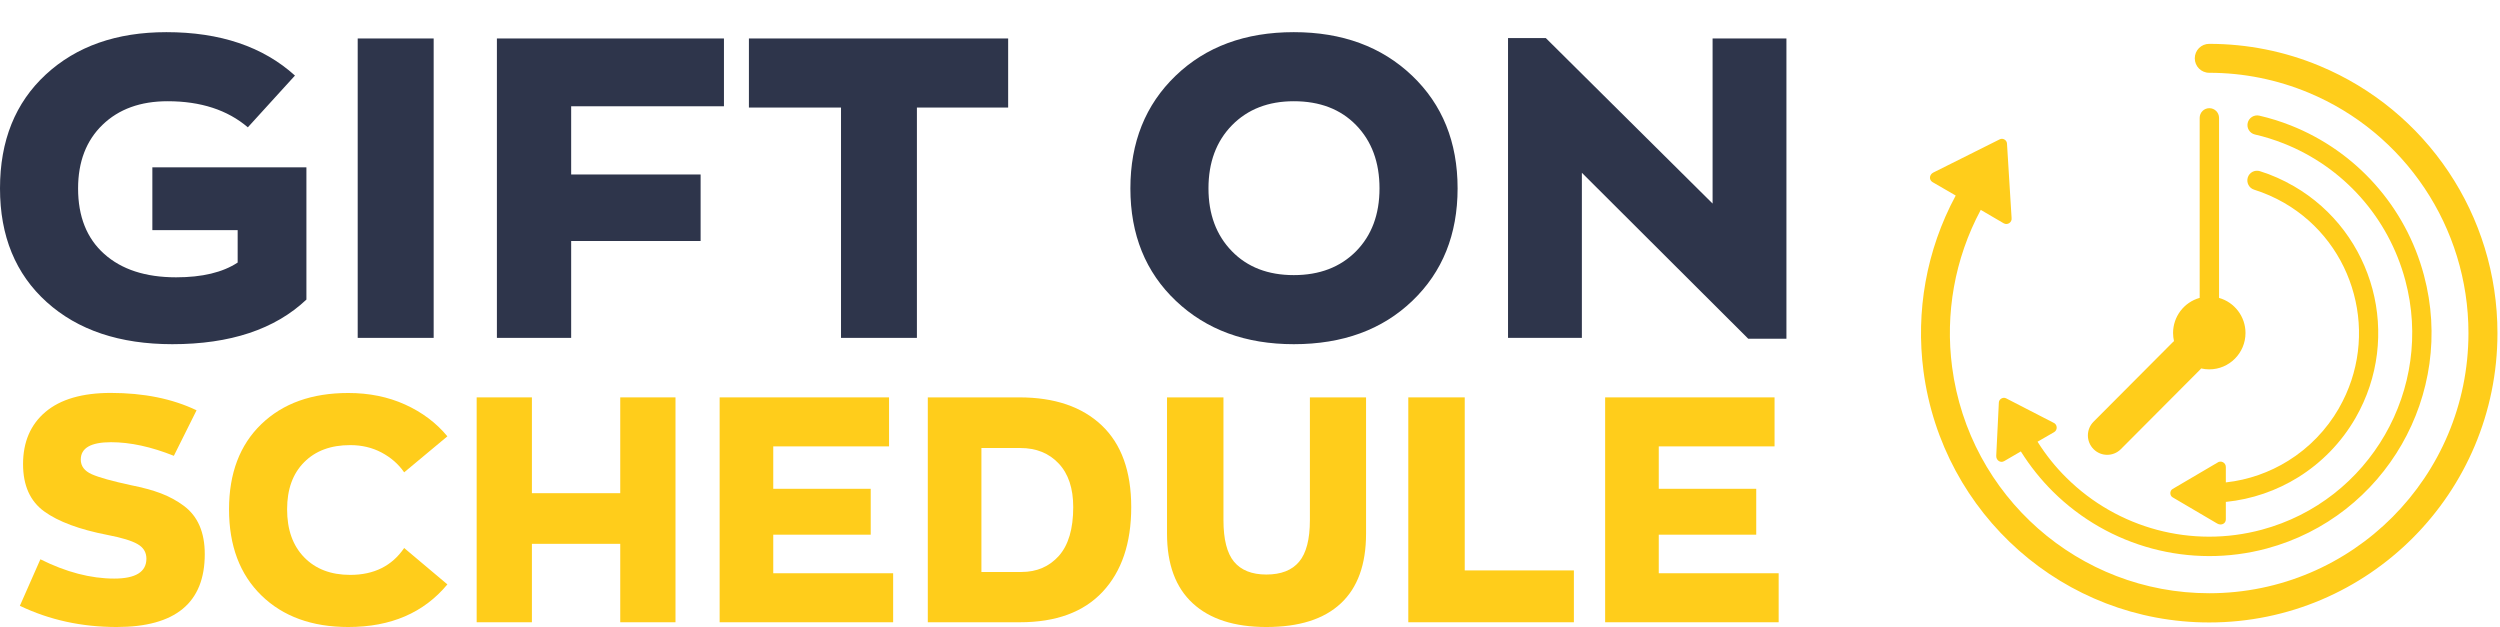 <svg width="311" height="78" viewBox="0 0 311 78" fill="none" xmlns="http://www.w3.org/2000/svg">
<g clip-path="url(#clip0_1_4673)">
<path d="M246.405 26.108C243.123 32.239 241.979 39.076 242.841 45.657C244.944 61.713 258.601 73.799 274.826 73.799C292.636 73.799 307.076 59.305 307.076 41.431C307.076 28.269 299.147 16.501 287.172 11.525C283.291 9.911 279.103 9.055 274.826 9.055C273.832 9.055 273.031 8.252 273.031 7.255C273.031 6.258 273.832 5.455 274.826 5.455C279.587 5.455 284.242 6.399 288.544 8.19C301.875 13.73 310.683 26.769 310.683 41.44C310.683 61.316 294.625 77.434 274.826 77.434C256.77 77.434 241.627 64.007 239.278 46.142C238.319 38.803 239.603 31.163 243.29 24.326L240.413 22.658C239.929 22.376 240.008 21.714 240.501 21.467L248.772 17.33C249.15 17.136 249.643 17.418 249.669 17.85L250.241 27.105C250.321 27.651 249.74 28.057 249.256 27.775L246.405 26.108ZM276.032 37.056C277.977 37.594 279.34 39.385 279.34 41.423C279.34 43.919 277.325 45.948 274.835 45.948C274.492 45.948 274.149 45.913 273.823 45.834C273.779 45.887 273.727 45.94 273.683 45.992L263.836 55.873C262.895 56.817 261.372 56.817 260.44 55.873C259.498 54.929 259.498 53.403 260.44 52.459L270.286 42.578C270.339 42.525 270.392 42.481 270.444 42.437C270.374 42.111 270.33 41.776 270.33 41.423C270.33 39.385 271.685 37.603 273.639 37.056V14.666C273.639 13.995 274.175 13.457 274.844 13.457C275.504 13.457 276.05 13.995 276.05 14.666V37.056H276.032Z" fill="#FFCD1B"/>
<path d="M276.903 60.012C279.692 59.703 282.332 58.768 284.655 57.321C287.224 55.724 289.406 53.492 290.964 50.784V50.775C293.533 46.302 294.061 41.212 292.82 36.581C291.588 31.958 288.597 27.803 284.135 25.227C283.564 24.9 282.956 24.591 282.314 24.309C281.689 24.036 281.056 23.797 280.413 23.595C279.78 23.401 279.428 22.721 279.622 22.086C279.815 21.451 280.493 21.098 281.126 21.292C281.865 21.521 282.587 21.795 283.282 22.104C283.959 22.404 284.646 22.748 285.323 23.145H285.332C290.365 26.056 293.735 30.74 295.135 35.963C296.525 41.177 295.935 46.929 293.031 51.984C291.272 55.045 288.808 57.559 285.904 59.368C283.212 61.044 280.132 62.111 276.894 62.438V64.608C276.894 65.164 276.295 65.411 275.82 65.128L270.268 61.864C269.898 61.653 269.898 61.044 270.268 60.832L275.82 57.568C276.251 57.224 276.894 57.533 276.894 58.089V60.012H276.903ZM284.083 17.843C282.912 17.384 281.724 17.005 280.51 16.731C279.868 16.581 279.463 15.937 279.613 15.293C279.762 14.649 280.405 14.243 281.047 14.384C282.384 14.693 283.687 15.099 284.963 15.602C293.084 18.813 299.261 25.694 301.54 34.243C305.491 49.028 296.718 64.273 281.988 68.234C272.468 70.792 262.349 68.049 255.406 61.176C253.884 59.668 252.538 57.983 251.394 56.157L249.317 57.365C248.842 57.639 248.305 57.25 248.332 56.695L248.657 50.069C248.675 49.646 249.176 49.355 249.555 49.549L255.432 52.575C255.952 52.778 256.004 53.492 255.52 53.766L253.47 54.948C254.5 56.589 255.714 58.106 257.087 59.456C263.431 65.737 272.653 68.243 281.364 65.896C294.818 62.279 302.825 48.358 299.217 34.86C297.123 27.044 291.509 20.78 284.083 17.843Z" fill="#FFCD1B"/>
<path d="M18.953 20.815H38.118V37.268C34.203 40.964 28.641 42.817 21.435 42.817C14.888 42.817 9.679 41.07 5.807 37.576C1.936 34.083 0 29.372 0 23.435C0 17.498 1.901 12.778 5.702 9.267C9.503 5.756 14.501 4 20.696 4C27.383 4 32.715 5.8 36.693 9.399L30.832 15.839C28.298 13.678 24.972 12.593 20.854 12.593C17.475 12.593 14.774 13.572 12.75 15.53C10.726 17.489 9.714 20.127 9.714 23.444C9.714 26.937 10.797 29.654 12.961 31.586C15.126 33.527 18.109 34.498 21.91 34.498C25.148 34.498 27.7 33.889 29.565 32.663V28.631H18.953V20.815Z" fill="#2E354B"/>
<path d="M44.498 42.032V4.786H53.948V42.032H44.498Z" fill="#2E354B"/>
<path d="M61.814 42.032V4.786H90.06V13.22H71.053V21.706H87.156V29.981H71.053V42.032H61.814Z" fill="#2E354B"/>
<path d="M104.622 42.032V13.379H93.165V4.786H125.414V13.379H114.063V42.032H104.622Z" fill="#2E354B"/>
<path d="M160.946 42.817C154.963 42.817 150.079 41.026 146.296 37.444C142.512 33.862 140.62 29.196 140.62 23.435C140.62 17.709 142.494 13.034 146.243 9.426C149.991 5.817 154.892 4 160.946 4C166.965 4 171.866 5.8 175.65 9.399C179.433 12.998 181.325 17.674 181.325 23.435C181.325 29.16 179.451 33.827 175.703 37.418C171.954 41.017 167.035 42.817 160.946 42.817ZM153.238 31.242C155.174 33.236 157.743 34.224 160.946 34.224C164.149 34.224 166.727 33.236 168.681 31.269C170.634 29.293 171.611 26.681 171.611 23.435C171.611 20.188 170.643 17.568 168.707 15.574C166.771 13.581 164.184 12.593 160.946 12.593C157.779 12.593 155.218 13.589 153.265 15.574C151.311 17.568 150.334 20.188 150.334 23.435C150.334 26.646 151.302 29.248 153.238 31.242Z" fill="#2E354B"/>
<path d="M213.046 4.785H222.232V42.138H217.481L196.785 21.494V42.032H187.598V4.733H192.297L213.046 25.323V4.785Z" fill="#2E354B"/>
<path d="M14.518 78C10.145 78 6.132 77.118 2.472 75.362L5.023 69.575C8.218 71.172 11.28 71.975 14.21 71.975C16.876 71.975 18.213 71.145 18.213 69.496C18.213 68.711 17.844 68.102 17.114 67.687C16.383 67.264 15.134 66.884 13.383 66.549C9.881 65.87 7.25 64.891 5.499 63.62C3.748 62.35 2.868 60.392 2.868 57.736C2.868 54.984 3.8 52.813 5.657 51.243C7.514 49.673 10.224 48.879 13.779 48.879C17.888 48.879 21.443 49.602 24.452 51.04L21.628 56.704C18.803 55.575 16.198 55.01 13.814 55.01C11.306 55.01 10.048 55.733 10.048 57.171C10.048 57.983 10.505 58.592 11.421 58.998C12.336 59.403 13.955 59.853 16.286 60.356C17.747 60.647 18.997 60.983 20.035 61.38C21.064 61.776 22.015 62.288 22.877 62.932C23.739 63.576 24.39 64.397 24.822 65.394C25.253 66.39 25.473 67.573 25.473 68.931C25.473 74.992 21.821 78 14.518 78Z" fill="#FFCD1B"/>
<path d="M43.327 78C38.805 78 35.197 76.686 32.513 74.065C29.829 71.445 28.492 67.872 28.492 63.364C28.492 58.883 29.829 55.345 32.513 52.76C35.197 50.175 38.796 48.888 43.327 48.888C45.914 48.888 48.273 49.364 50.393 50.325C52.514 51.287 54.265 52.602 55.655 54.278L50.279 58.759C49.575 57.736 48.633 56.915 47.472 56.298C46.31 55.68 45.008 55.372 43.565 55.372C41.154 55.372 39.245 56.077 37.837 57.498C36.42 58.918 35.716 60.868 35.716 63.364C35.716 65.879 36.42 67.872 37.837 69.328C39.253 70.784 41.163 71.516 43.565 71.516C46.522 71.516 48.757 70.404 50.279 68.172L55.655 72.698C52.716 76.236 48.616 78 43.327 78Z" fill="#FFCD1B"/>
<path d="M59.297 77.418V49.434H66.169V61.353H77.159V49.434H84.031V77.409H77.159V67.652H66.169V77.409H59.297V77.418Z" fill="#FFCD1B"/>
<path d="M89.523 77.418V49.434H110.597V55.53H96.193V60.806H108.318V66.514H96.193V71.313H111.107V77.409H89.523V77.418Z" fill="#FFCD1B"/>
<path d="M115.418 77.418V49.434H126.796C131.195 49.434 134.61 50.599 137.056 52.919C139.502 55.239 140.725 58.627 140.725 63.091C140.725 67.572 139.537 71.083 137.17 73.615C134.803 76.147 131.371 77.409 126.866 77.409H115.418V77.418ZM122.088 71.154H127.069C128.978 71.154 130.527 70.484 131.723 69.151C132.911 67.811 133.51 65.79 133.51 63.091C133.51 60.753 132.911 58.944 131.706 57.665C130.5 56.377 128.908 55.733 126.919 55.733H122.088V71.154Z" fill="#FFCD1B"/>
<path d="M157.531 78C153.553 78 150.5 77.012 148.371 75.044C146.241 73.077 145.177 70.192 145.177 66.39V49.434H152.198V64.705C152.198 67.096 152.638 68.816 153.509 69.875C154.389 70.933 155.727 71.472 157.531 71.472C159.361 71.472 160.725 70.942 161.613 69.875C162.502 68.816 162.951 67.087 162.951 64.705V49.434H169.937V66.39C169.937 70.219 168.89 73.112 166.796 75.062C164.693 77.029 161.613 78 157.531 78Z" fill="#FFCD1B"/>
<path d="M175.192 77.418V49.434H182.213V70.96H195.791V77.409H175.192V77.418Z" fill="#FFCD1B"/>
<path d="M199.68 77.418V49.434H220.754V55.53H206.35V60.806H218.475V66.514H206.35V71.313H221.265V77.409H199.68V77.418Z" fill="#FFCD1B"/>
</g>
<defs>
<clipPath id="clip0_1_4673">
<rect width="311" height="78" fill="white"/>
</clipPath>
</defs>
</svg>
